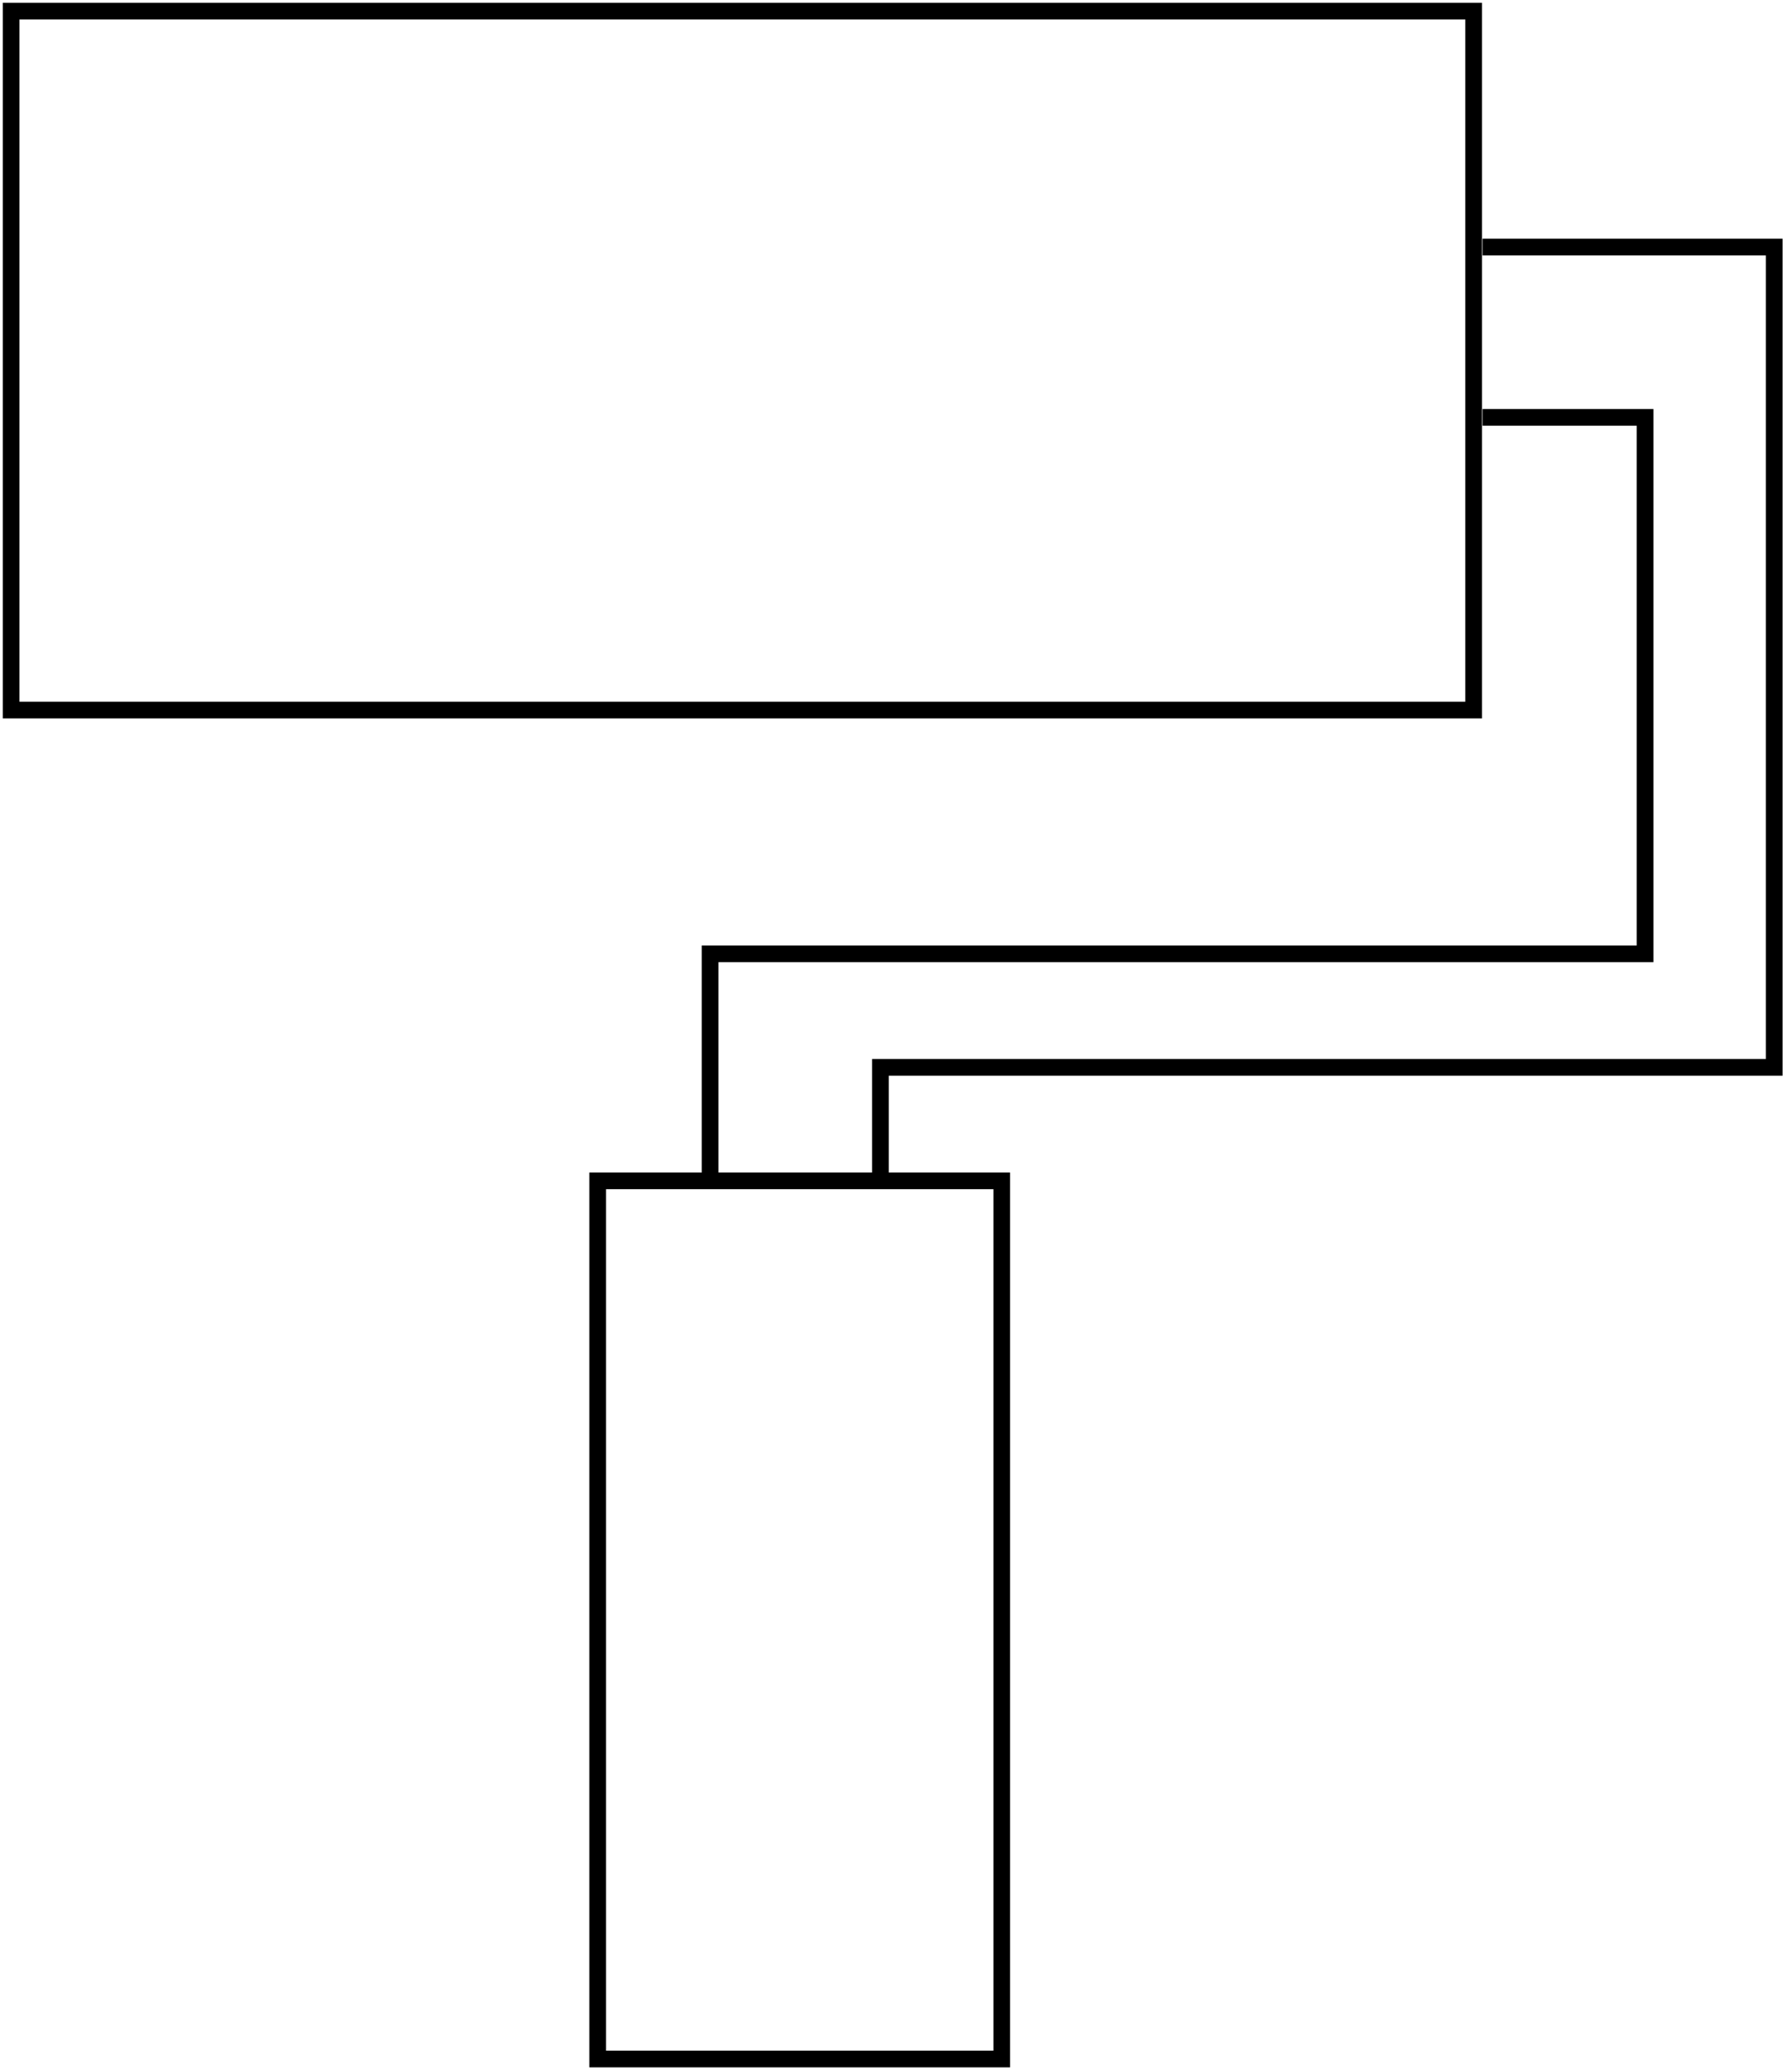 <svg width="161" height="186" fill="none" xmlns="http://www.w3.org/2000/svg">
  <path d="M132.4 1H1v62.8h131.4V1zM90 106.1H53.7V185H90v-78.9z" stroke="#000" stroke-width="1.5"/>
  <path d="M63.8 105.4V85.7h84V37.5h-14.6" stroke="#000" stroke-width="1.5"/>
  <path d="M133.2 22.2h26.2v73.7H79.1v9.5" stroke="#000" stroke-width="1.5"/>
</svg>
